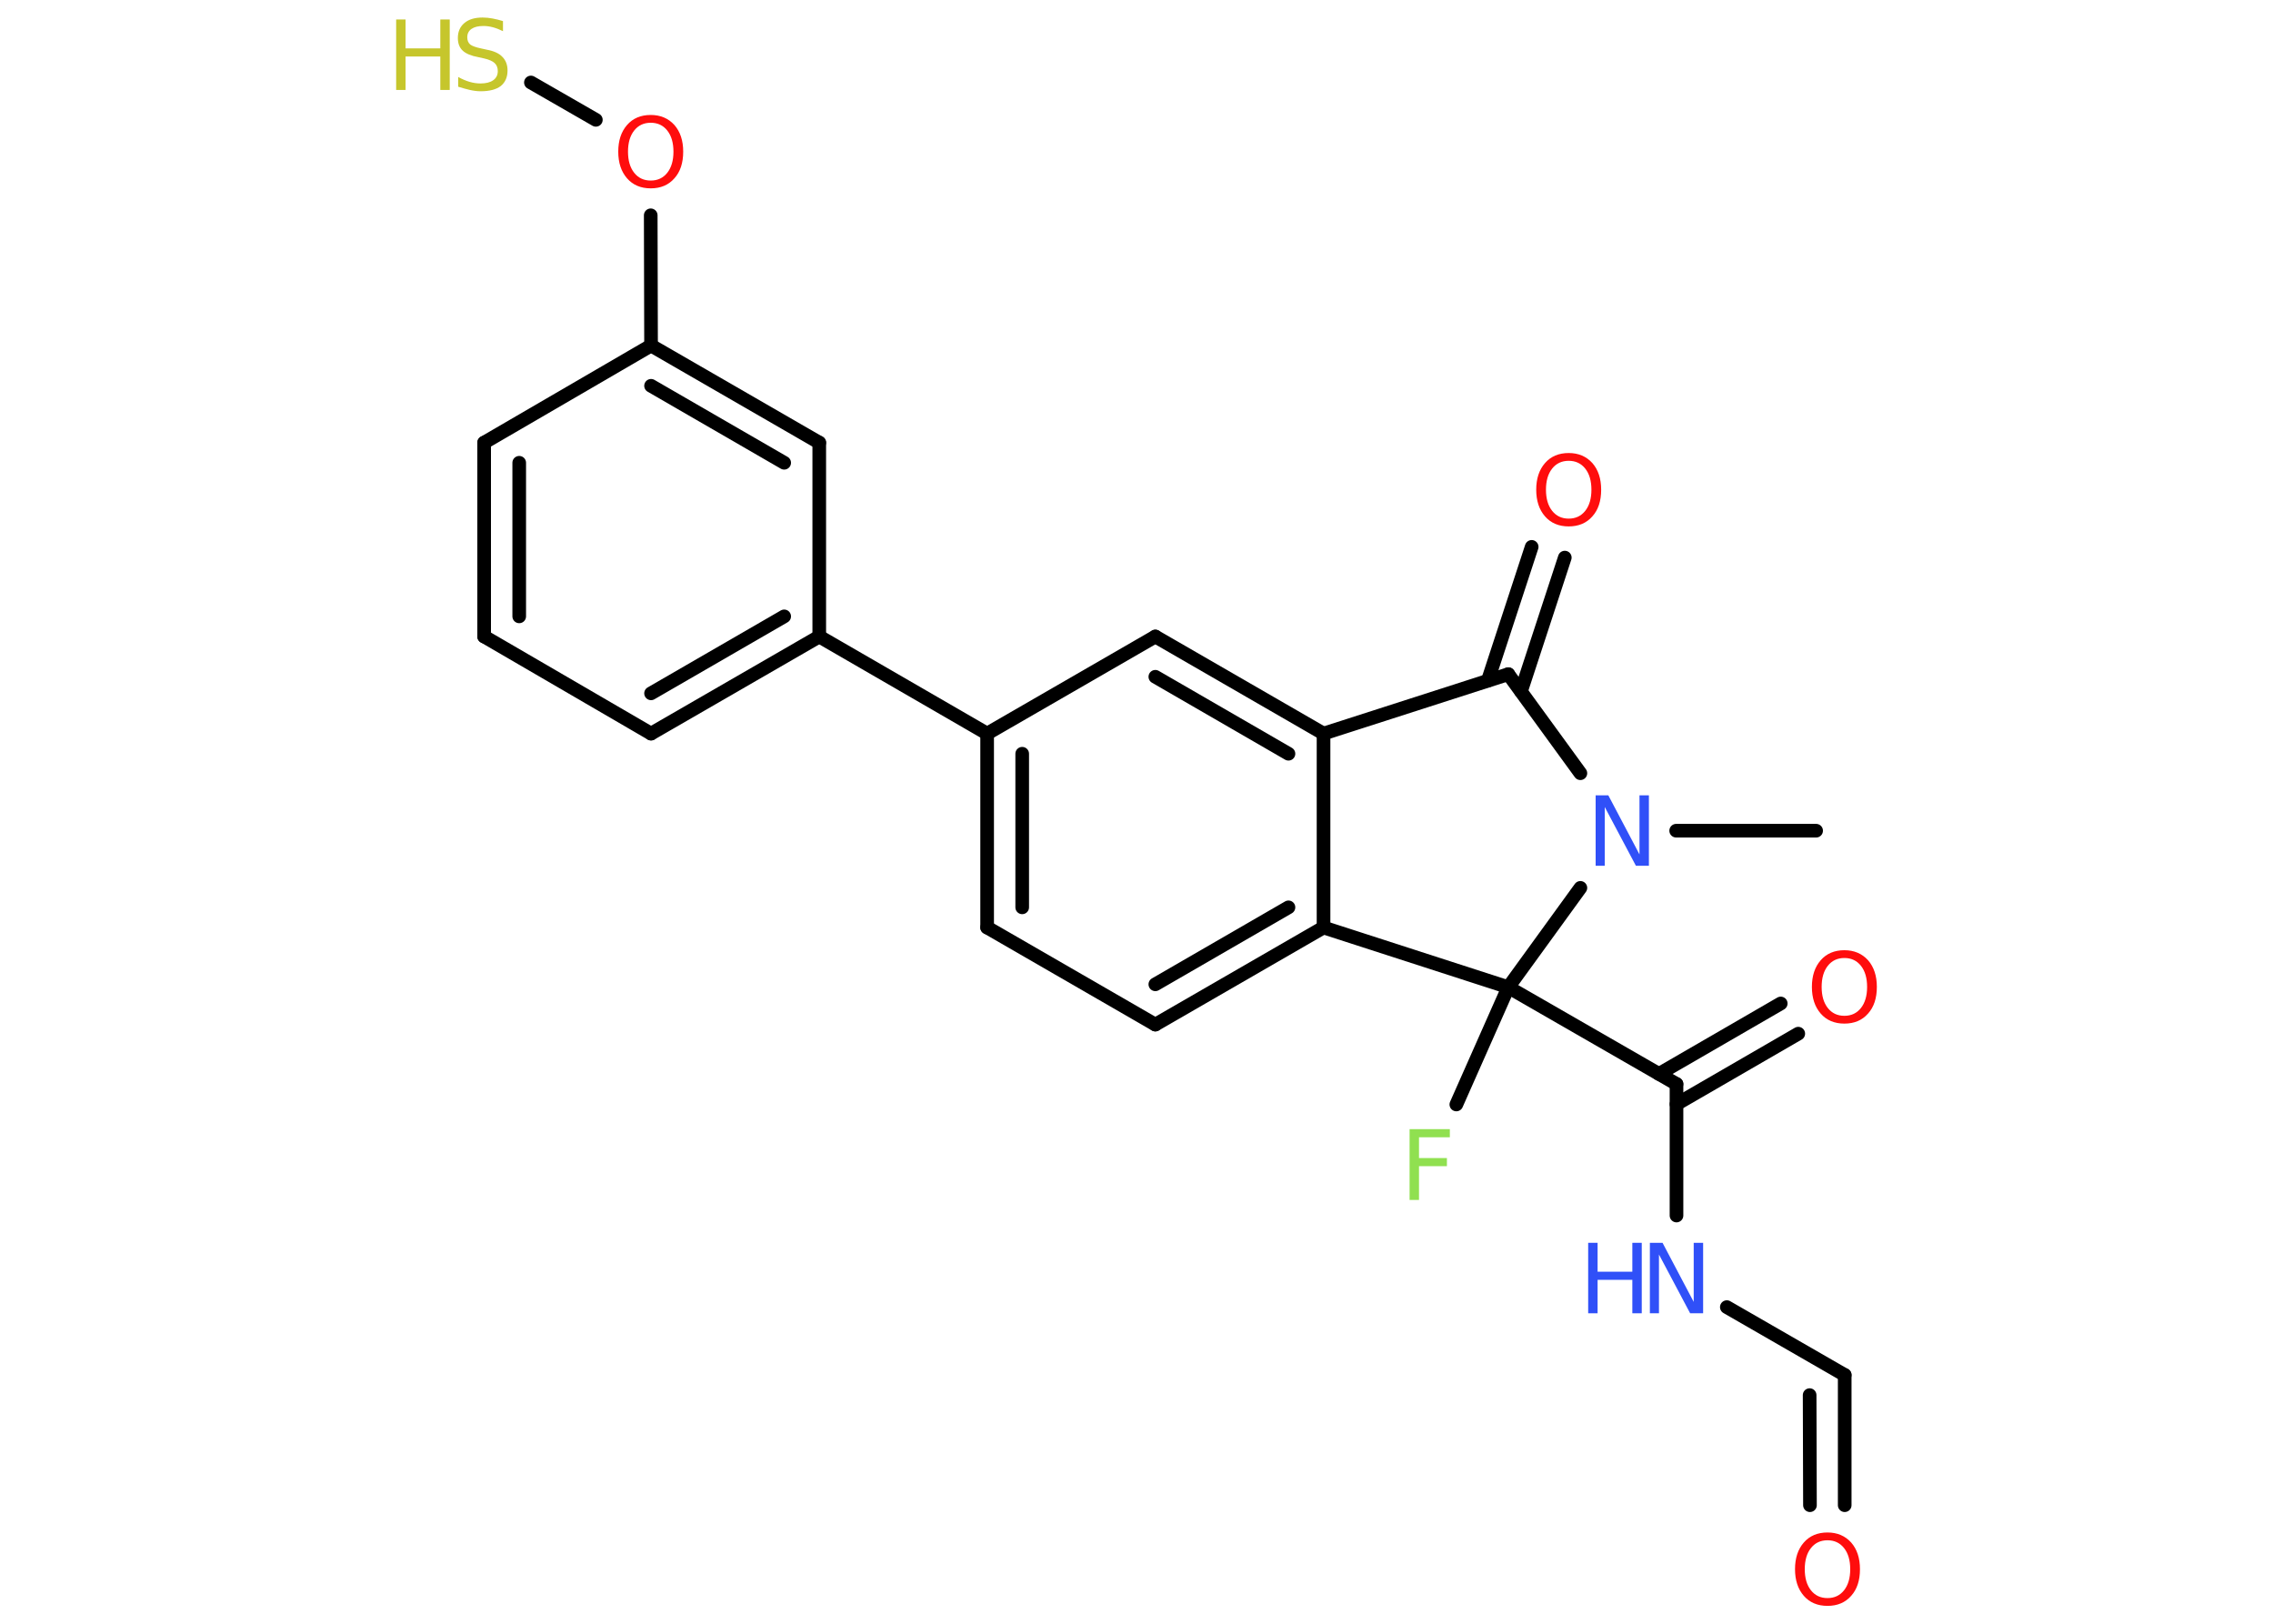 <?xml version='1.0' encoding='UTF-8'?>
<!DOCTYPE svg PUBLIC "-//W3C//DTD SVG 1.1//EN" "http://www.w3.org/Graphics/SVG/1.1/DTD/svg11.dtd">
<svg version='1.2' xmlns='http://www.w3.org/2000/svg' xmlns:xlink='http://www.w3.org/1999/xlink' width='70.0mm' height='50.0mm' viewBox='0 0 70.0 50.0'>
  <desc>Generated by the Chemistry Development Kit (http://github.com/cdk)</desc>
  <g stroke-linecap='round' stroke-linejoin='round' stroke='#000000' stroke-width='.42' fill='#FF0D0D'>
    <rect x='.0' y='.0' width='70.0' height='50.0' fill='#FFFFFF' stroke='none'/>
    <g id='mol1' class='mol'>
      <line id='mol1bnd1' class='bond' x1='55.93' y1='25.58' x2='51.62' y2='25.58'/>
      <line id='mol1bnd2' class='bond' x1='48.67' y1='23.81' x2='46.45' y2='20.76'/>
      <g id='mol1bnd3' class='bond'>
        <line x1='45.82' y1='20.96' x2='47.17' y2='16.84'/>
        <line x1='46.84' y1='21.29' x2='48.19' y2='17.17'/>
      </g>
      <line id='mol1bnd4' class='bond' x1='46.45' y1='20.76' x2='40.76' y2='22.59'/>
      <g id='mol1bnd5' class='bond'>
        <line x1='40.76' y1='22.59' x2='35.58' y2='19.6'/>
        <line x1='39.68' y1='23.21' x2='35.58' y2='20.84'/>
      </g>
      <line id='mol1bnd6' class='bond' x1='35.58' y1='19.6' x2='30.4' y2='22.59'/>
      <line id='mol1bnd7' class='bond' x1='30.4' y1='22.59' x2='25.23' y2='19.6'/>
      <g id='mol1bnd8' class='bond'>
        <line x1='20.05' y1='22.59' x2='25.23' y2='19.6'/>
        <line x1='20.05' y1='21.35' x2='24.15' y2='18.98'/>
      </g>
      <line id='mol1bnd9' class='bond' x1='20.05' y1='22.59' x2='14.91' y2='19.6'/>
      <g id='mol1bnd10' class='bond'>
        <line x1='14.91' y1='13.63' x2='14.91' y2='19.6'/>
        <line x1='15.99' y1='14.25' x2='15.99' y2='18.98'/>
      </g>
      <line id='mol1bnd11' class='bond' x1='14.91' y1='13.63' x2='20.05' y2='10.64'/>
      <line id='mol1bnd12' class='bond' x1='20.05' y1='10.64' x2='20.04' y2='6.63'/>
      <line id='mol1bnd13' class='bond' x1='18.35' y1='3.69' x2='16.35' y2='2.54'/>
      <g id='mol1bnd14' class='bond'>
        <line x1='25.23' y1='13.63' x2='20.05' y2='10.64'/>
        <line x1='24.15' y1='14.25' x2='20.05' y2='11.88'/>
      </g>
      <line id='mol1bnd15' class='bond' x1='25.23' y1='19.6' x2='25.23' y2='13.63'/>
      <g id='mol1bnd16' class='bond'>
        <line x1='30.4' y1='22.59' x2='30.4' y2='28.56'/>
        <line x1='31.48' y1='23.21' x2='31.48' y2='27.94'/>
      </g>
      <line id='mol1bnd17' class='bond' x1='30.4' y1='28.56' x2='35.58' y2='31.55'/>
      <g id='mol1bnd18' class='bond'>
        <line x1='35.58' y1='31.55' x2='40.76' y2='28.56'/>
        <line x1='35.58' y1='30.31' x2='39.68' y2='27.94'/>
      </g>
      <line id='mol1bnd19' class='bond' x1='40.76' y1='22.59' x2='40.76' y2='28.56'/>
      <line id='mol1bnd20' class='bond' x1='40.76' y1='28.56' x2='46.45' y2='30.4'/>
      <line id='mol1bnd21' class='bond' x1='48.67' y1='27.34' x2='46.45' y2='30.4'/>
      <line id='mol1bnd22' class='bond' x1='46.45' y1='30.4' x2='44.85' y2='34.01'/>
      <line id='mol1bnd23' class='bond' x1='46.45' y1='30.4' x2='51.63' y2='33.38'/>
      <g id='mol1bnd24' class='bond'>
        <line x1='51.09' y1='33.07' x2='54.84' y2='30.9'/>
        <line x1='51.63' y1='34.0' x2='55.38' y2='31.83'/>
      </g>
      <line id='mol1bnd25' class='bond' x1='51.63' y1='33.38' x2='51.63' y2='37.43'/>
      <line id='mol1bnd26' class='bond' x1='53.18' y1='40.25' x2='56.81' y2='42.34'/>
      <g id='mol1bnd27' class='bond'>
        <line x1='56.81' y1='42.34' x2='56.81' y2='46.35'/>
        <line x1='55.73' y1='42.96' x2='55.74' y2='46.35'/>
      </g>
      <path id='mol1atm2' class='atom' d='M49.14 24.49h.39l.96 1.82v-1.82h.29v2.17h-.4l-.96 -1.81v1.81h-.28v-2.17z' stroke='none' fill='#3050F8'/>
      <path id='mol1atm4' class='atom' d='M48.31 14.19q-.32 .0 -.51 .24q-.19 .24 -.19 .65q.0 .41 .19 .65q.19 .24 .51 .24q.32 .0 .51 -.24q.19 -.24 .19 -.65q.0 -.41 -.19 -.65q-.19 -.24 -.51 -.24zM48.31 13.95q.45 .0 .73 .31q.27 .31 .27 .82q.0 .52 -.27 .82q-.27 .31 -.73 .31q-.46 .0 -.73 -.31q-.27 -.31 -.27 -.82q.0 -.51 .27 -.82q.27 -.31 .73 -.31z' stroke='none'/>
      <path id='mol1atm13' class='atom' d='M20.04 3.78q-.32 .0 -.51 .24q-.19 .24 -.19 .65q.0 .41 .19 .65q.19 .24 .51 .24q.32 .0 .51 -.24q.19 -.24 .19 -.65q.0 -.41 -.19 -.65q-.19 -.24 -.51 -.24zM20.04 3.54q.45 .0 .73 .31q.27 .31 .27 .82q.0 .52 -.27 .82q-.27 .31 -.73 .31q-.46 .0 -.73 -.31q-.27 -.31 -.27 -.82q.0 -.51 .27 -.82q.27 -.31 .73 -.31z' stroke='none'/>
      <g id='mol1atm14' class='atom'>
        <path d='M15.49 .67v.29q-.16 -.08 -.31 -.12q-.15 -.04 -.29 -.04q-.24 .0 -.37 .09q-.13 .09 -.13 .26q.0 .14 .09 .22q.09 .07 .33 .12l.18 .04q.33 .06 .48 .22q.16 .16 .16 .42q.0 .31 -.21 .48q-.21 .16 -.62 .16q-.15 .0 -.33 -.04q-.17 -.04 -.36 -.1v-.3q.18 .1 .35 .15q.17 .05 .34 .05q.25 .0 .39 -.1q.14 -.1 .14 -.28q.0 -.16 -.1 -.25q-.1 -.09 -.32 -.14l-.18 -.04q-.33 -.06 -.48 -.2q-.15 -.14 -.15 -.39q.0 -.29 .2 -.46q.2 -.17 .56 -.17q.15 .0 .31 .03q.16 .03 .32 .08z' stroke='none' fill='#C6C62C'/>
        <path d='M12.2 .6h.29v.89h1.07v-.89h.29v2.17h-.29v-1.03h-1.07v1.03h-.29v-2.17z' stroke='none' fill='#C6C62C'/>
      </g>
      <path id='mol1atm20' class='atom' d='M43.41 34.77h1.24v.25h-.95v.64h.86v.25h-.86v1.04h-.29v-2.17z' stroke='none' fill='#90E050'/>
      <path id='mol1atm22' class='atom' d='M56.8 29.5q-.32 .0 -.51 .24q-.19 .24 -.19 .65q.0 .41 .19 .65q.19 .24 .51 .24q.32 .0 .51 -.24q.19 -.24 .19 -.65q.0 -.41 -.19 -.65q-.19 -.24 -.51 -.24zM56.8 29.26q.45 .0 .73 .31q.27 .31 .27 .82q.0 .52 -.27 .82q-.27 .31 -.73 .31q-.46 .0 -.73 -.31q-.27 -.31 -.27 -.82q.0 -.51 .27 -.82q.27 -.31 .73 -.31z' stroke='none'/>
      <g id='mol1atm23' class='atom'>
        <path d='M50.81 38.27h.39l.96 1.82v-1.82h.29v2.17h-.4l-.96 -1.81v1.81h-.28v-2.17z' stroke='none' fill='#3050F8'/>
        <path d='M48.91 38.27h.29v.89h1.07v-.89h.29v2.17h-.29v-1.03h-1.07v1.03h-.29v-2.17z' stroke='none' fill='#3050F8'/>
      </g>
      <path id='mol1atm25' class='atom' d='M56.28 47.43q-.32 .0 -.51 .24q-.19 .24 -.19 .65q.0 .41 .19 .65q.19 .24 .51 .24q.32 .0 .51 -.24q.19 -.24 .19 -.65q.0 -.41 -.19 -.65q-.19 -.24 -.51 -.24zM56.28 47.19q.45 .0 .73 .31q.27 .31 .27 .82q.0 .52 -.27 .82q-.27 .31 -.73 .31q-.46 .0 -.73 -.31q-.27 -.31 -.27 -.82q.0 -.51 .27 -.82q.27 -.31 .73 -.31z' stroke='none'/>
    </g>
  </g>
</svg>
